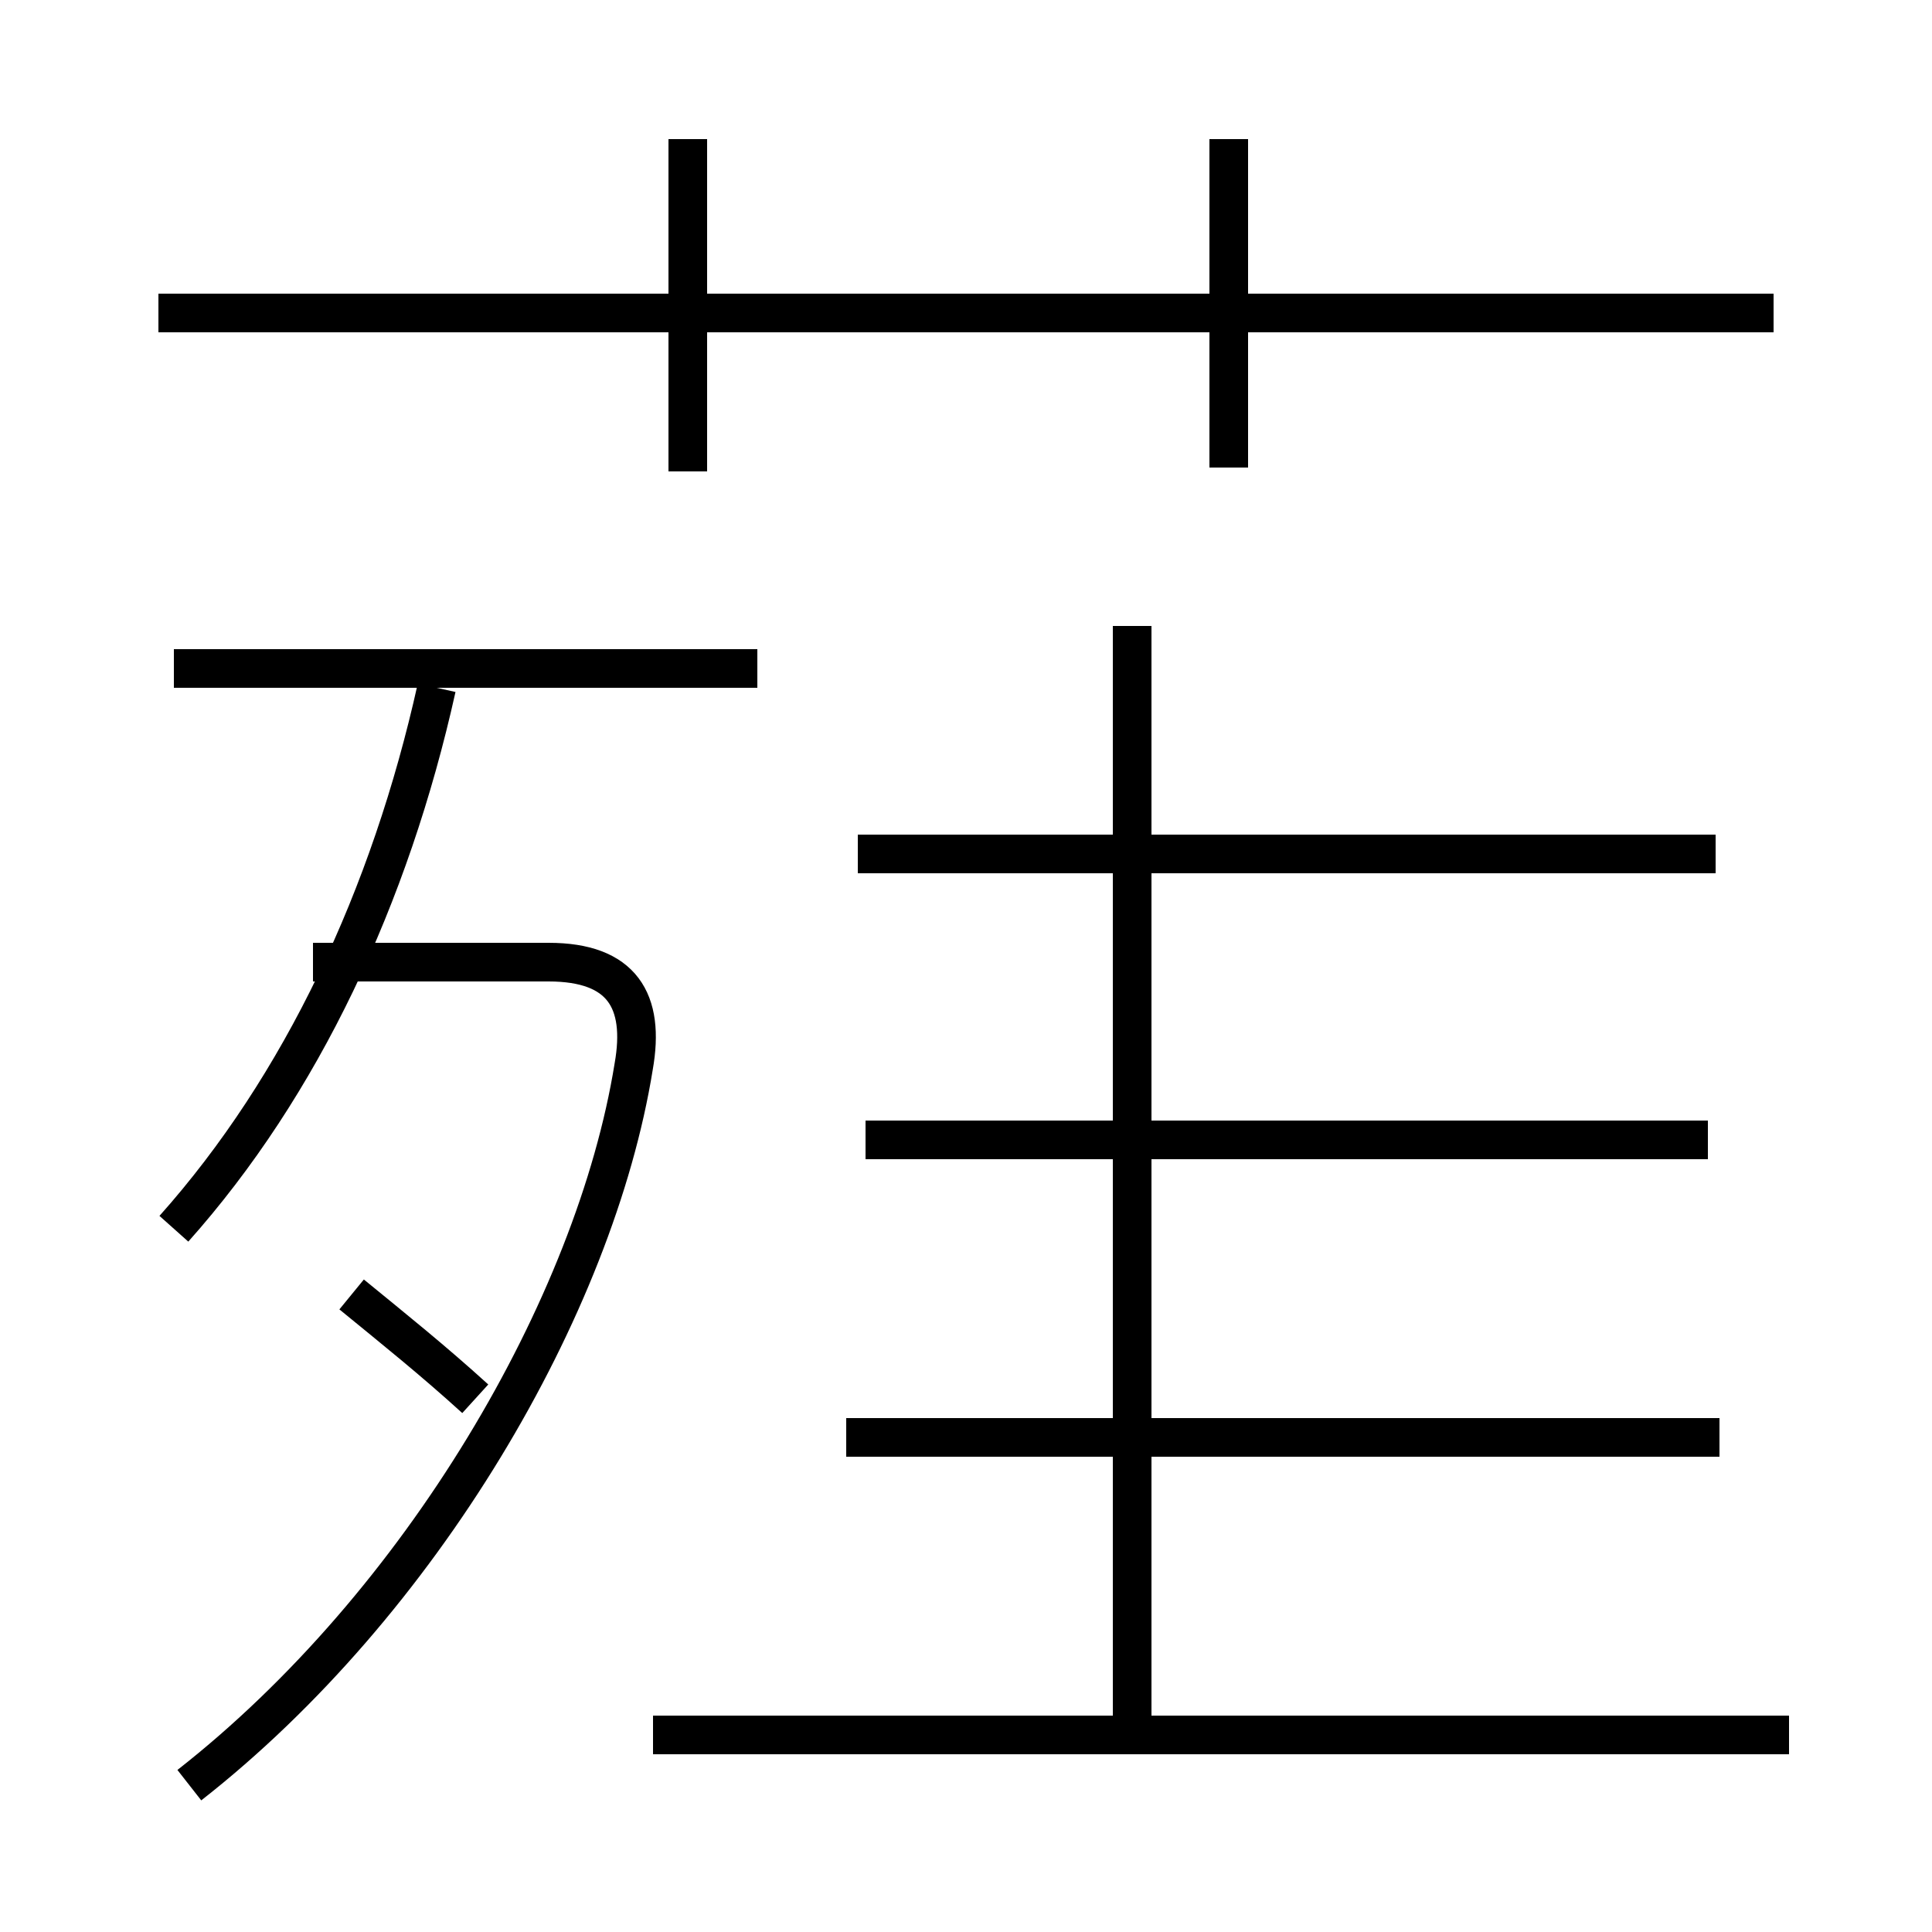 <?xml version='1.0' encoding='utf8'?>
<svg viewBox="0.0 -6.0 50.0 50.0" version="1.1" xmlns="http://www.w3.org/2000/svg">
<rect x="0.0" y="-6.0" width="50.0" height="50.0" fill="#808080" stroke="none"/>
<rect x="-1000" y="-1000" width="2000" height="2000" stroke="white" fill="white"/>
<g style="fill:white;stroke:#000000;  stroke-width:1">
<path d="M 4.9 2.2 C 10.9 -2.5 15.4 -10.2 16.4 -16.4 C 16.7 -18.1 16.1 -19.1 14.2 -19.1 L 8.1 -19.1 M 4.5 -12.2 C 7.8 -15.9 10.1 -20.8 11.3 -26.2 M 46.3 0.9 L 16.9 0.9 M 9.1 -10.5 C 10.2 -9.6 11.2 -8.8 12.3 -7.8 M 19.6 -26.7 L 4.5 -26.7 M 44.5 -6.8 L 21.9 -6.8 M 44.2 -14.5 L 22.4 -14.5 M 29.3 1.1 L 29.3 -27.8 M 17.8 -31.8 L 17.8 -40.4 M 44.4 -21.9 L 22.2 -21.9 M 45.9 -35.9 L 4.1 -35.9 M 31.8 -31.9 L 31.8 -40.4" transform="translate(0.0, 38.0)" />
</g>
</svg>